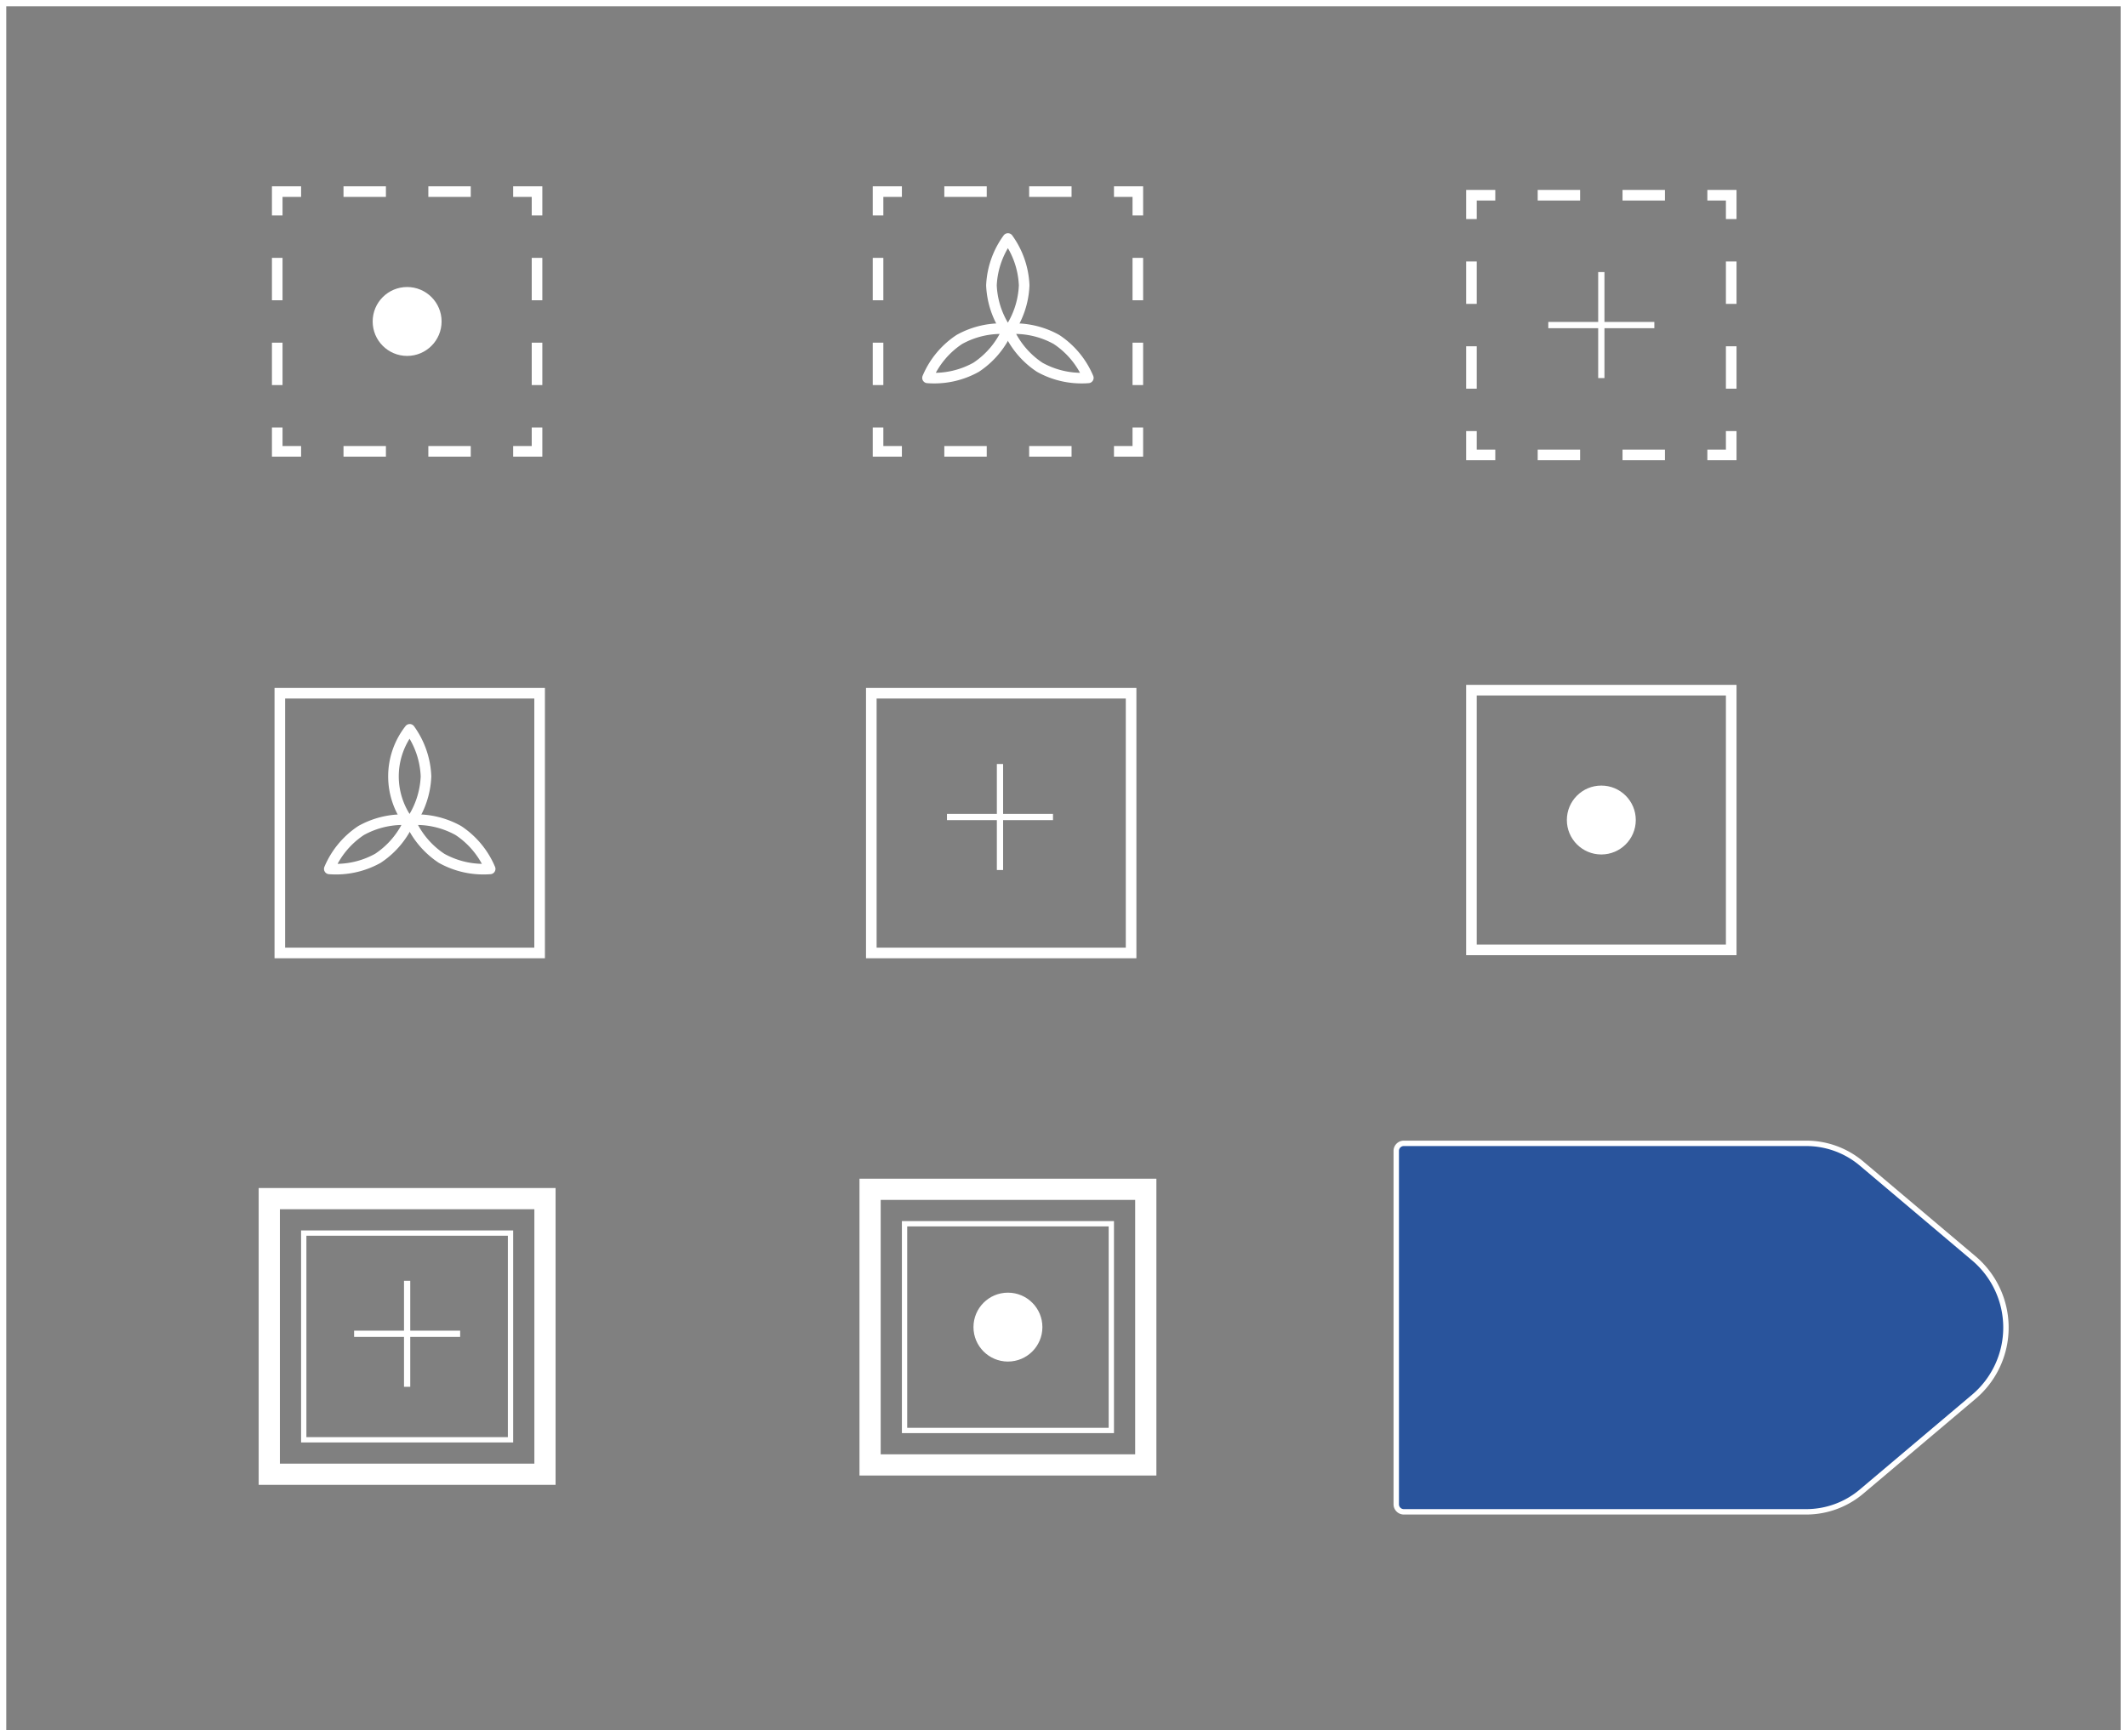<svg xmlns="http://www.w3.org/2000/svg" viewBox="0 0 401.18 327.58"><rect x="0" y="0" width="401.18" height="327.58" fill="#808080" stroke="none"/><defs><style>.cls-1,.cls-3,.cls-4,.cls-6,.cls-7,.cls-8{fill:none;}.cls-1,.cls-2,.cls-3,.cls-4,.cls-6,.cls-7,.cls-8{stroke:#fff;}.cls-1,.cls-3,.cls-6,.cls-7,.cls-8{stroke-miterlimit:10;}.cls-1{stroke-width:1.18px;}.cls-2{fill:#29549c;stroke-width:1.02px;}.cls-2,.cls-4{stroke-linejoin:round;}.cls-3,.cls-4,.cls-6{stroke-width:2px;}.cls-5{fill:#fff;}.cls-6{stroke-dasharray:8 8;}.cls-7{stroke-width:4px;}</style></defs><title>42</title><g id="Layer_2" data-name="Layer 2"><g id="Layer_2-2" data-name="Layer 2"><rect class="cls-1" x="0.59" y="0.59" width="400" height="326.4"/><path class="cls-2" d="M340.68,285.23h-75.9a1.43,1.43,0,0,1-1.43-1.43V217.14a1.43,1.43,0,0,1,1.43-1.43h75.9a16.17,16.17,0,0,1,10.43,3.81l21.17,17.88a17.1,17.1,0,0,1,0,26.13l-21.17,17.88A16.17,16.17,0,0,1,340.68,285.23Z"/><rect class="cls-3" x="52.78" y="130.79" width="49" height="49"/><path class="cls-4" d="M80.35,146.47a16.22,16.22,0,0,1-3.07,8.87,14.36,14.36,0,0,1,0-17.74A16.22,16.22,0,0,1,80.35,146.47Z"/><path class="cls-4" d="M86.45,156.69a16.22,16.22,0,0,1,6,7.24,16.22,16.22,0,0,1-9.17-2,16.22,16.22,0,0,1-6-7.24A16.22,16.22,0,0,1,86.45,156.69Z"/><path class="cls-4" d="M68.11,156.69a16.22,16.22,0,0,0-6,7.24,16.22,16.22,0,0,0,9.17-2,16.22,16.22,0,0,0,6-7.24A16.22,16.22,0,0,0,68.11,156.69Z"/><line class="cls-1" x1="188.61" y1="144.14" x2="188.61" y2="164.14"/><line class="cls-1" x1="198.61" y1="154.14" x2="178.61" y2="154.14"/><rect class="cls-3" x="164.34" y="130.79" width="49" height="49"/><rect class="cls-3" x="277.53" y="130.21" width="49" height="49"/><circle class="cls-5" cx="302.03" cy="154.71" r="6.5"/><polyline class="cls-3" points="101.29 80.65 101.29 85.15 96.79 85.15"/><line class="cls-6" x1="88.79" y1="85.15" x2="60.79" y2="85.15"/><polyline class="cls-3" points="56.79 85.15 52.29 85.15 52.29 80.65"/><line class="cls-6" x1="52.29" y1="72.65" x2="52.29" y2="44.65"/><polyline class="cls-3" points="52.29 40.65 52.29 36.15 56.79 36.15"/><line class="cls-6" x1="64.79" y1="36.15" x2="92.79" y2="36.15"/><polyline class="cls-3" points="96.79 36.15 101.29 36.15 101.29 40.65"/><line class="cls-6" x1="101.29" y1="48.65" x2="101.29" y2="76.65"/><line class="cls-1" x1="302.03" y1="51.33" x2="302.03" y2="71.33"/><line class="cls-1" x1="312.03" y1="61.33" x2="292.03" y2="61.33"/><polyline class="cls-3" points="326.53 81.33 326.53 85.83 322.03 85.83"/><line class="cls-6" x1="314.03" y1="85.83" x2="286.03" y2="85.83"/><polyline class="cls-3" points="282.03 85.83 277.53 85.83 277.53 81.33"/><line class="cls-6" x1="277.53" y1="73.33" x2="277.53" y2="45.33"/><polyline class="cls-3" points="277.53 41.33 277.53 36.83 282.03 36.83"/><line class="cls-6" x1="290.03" y1="36.83" x2="318.03" y2="36.83"/><polyline class="cls-3" points="322.03 36.83 326.53 36.83 326.53 41.33"/><line class="cls-6" x1="326.53" y1="49.33" x2="326.53" y2="77.33"/><circle class="cls-5" cx="76.79" cy="60.65" r="6.5"/><rect class="cls-7" x="164.11" y="224.38" width="52" height="52"/><rect class="cls-8" x="170.61" y="230.88" width="39" height="39"/><circle class="cls-5" cx="190.11" cy="250.38" r="6.5"/><line class="cls-1" x1="76.79" y1="241.64" x2="76.79" y2="261.64"/><line class="cls-1" x1="86.79" y1="251.64" x2="66.79" y2="251.64"/><rect class="cls-7" x="50.79" y="226.14" width="52" height="52"/><rect class="cls-8" x="57.29" y="232.64" width="39" height="39"/><polyline class="cls-3" points="214.61 80.65 214.61 85.15 210.11 85.15"/><line class="cls-6" x1="202.11" y1="85.15" x2="174.11" y2="85.15"/><polyline class="cls-3" points="170.11 85.15 165.61 85.15 165.61 80.65"/><line class="cls-6" x1="165.61" y1="72.65" x2="165.61" y2="44.65"/><polyline class="cls-3" points="165.61 40.65 165.61 36.15 170.11 36.15"/><line class="cls-6" x1="178.11" y1="36.15" x2="206.11" y2="36.15"/><polyline class="cls-3" points="210.11 36.15 214.61 36.15 214.61 40.65"/><line class="cls-6" x1="214.61" y1="48.65" x2="214.61" y2="76.65"/><path class="cls-4" d="M193.17,53.83a16.22,16.22,0,0,1-3.07,8.87A16.22,16.22,0,0,1,187,53.83,16.22,16.22,0,0,1,190.11,45,16.22,16.22,0,0,1,193.17,53.83Z"/><path class="cls-4" d="M199.27,64.05a16.22,16.22,0,0,1,6,7.24,16.22,16.22,0,0,1-9.17-2,16.22,16.22,0,0,1-6-7.24A16.22,16.22,0,0,1,199.27,64.05Z"/><path class="cls-4" d="M180.94,64.05a16.22,16.22,0,0,0-6,7.24,16.22,16.22,0,0,0,9.17-2,16.22,16.22,0,0,0,6-7.24A16.22,16.22,0,0,0,180.94,64.05Z"/></g></g></svg>